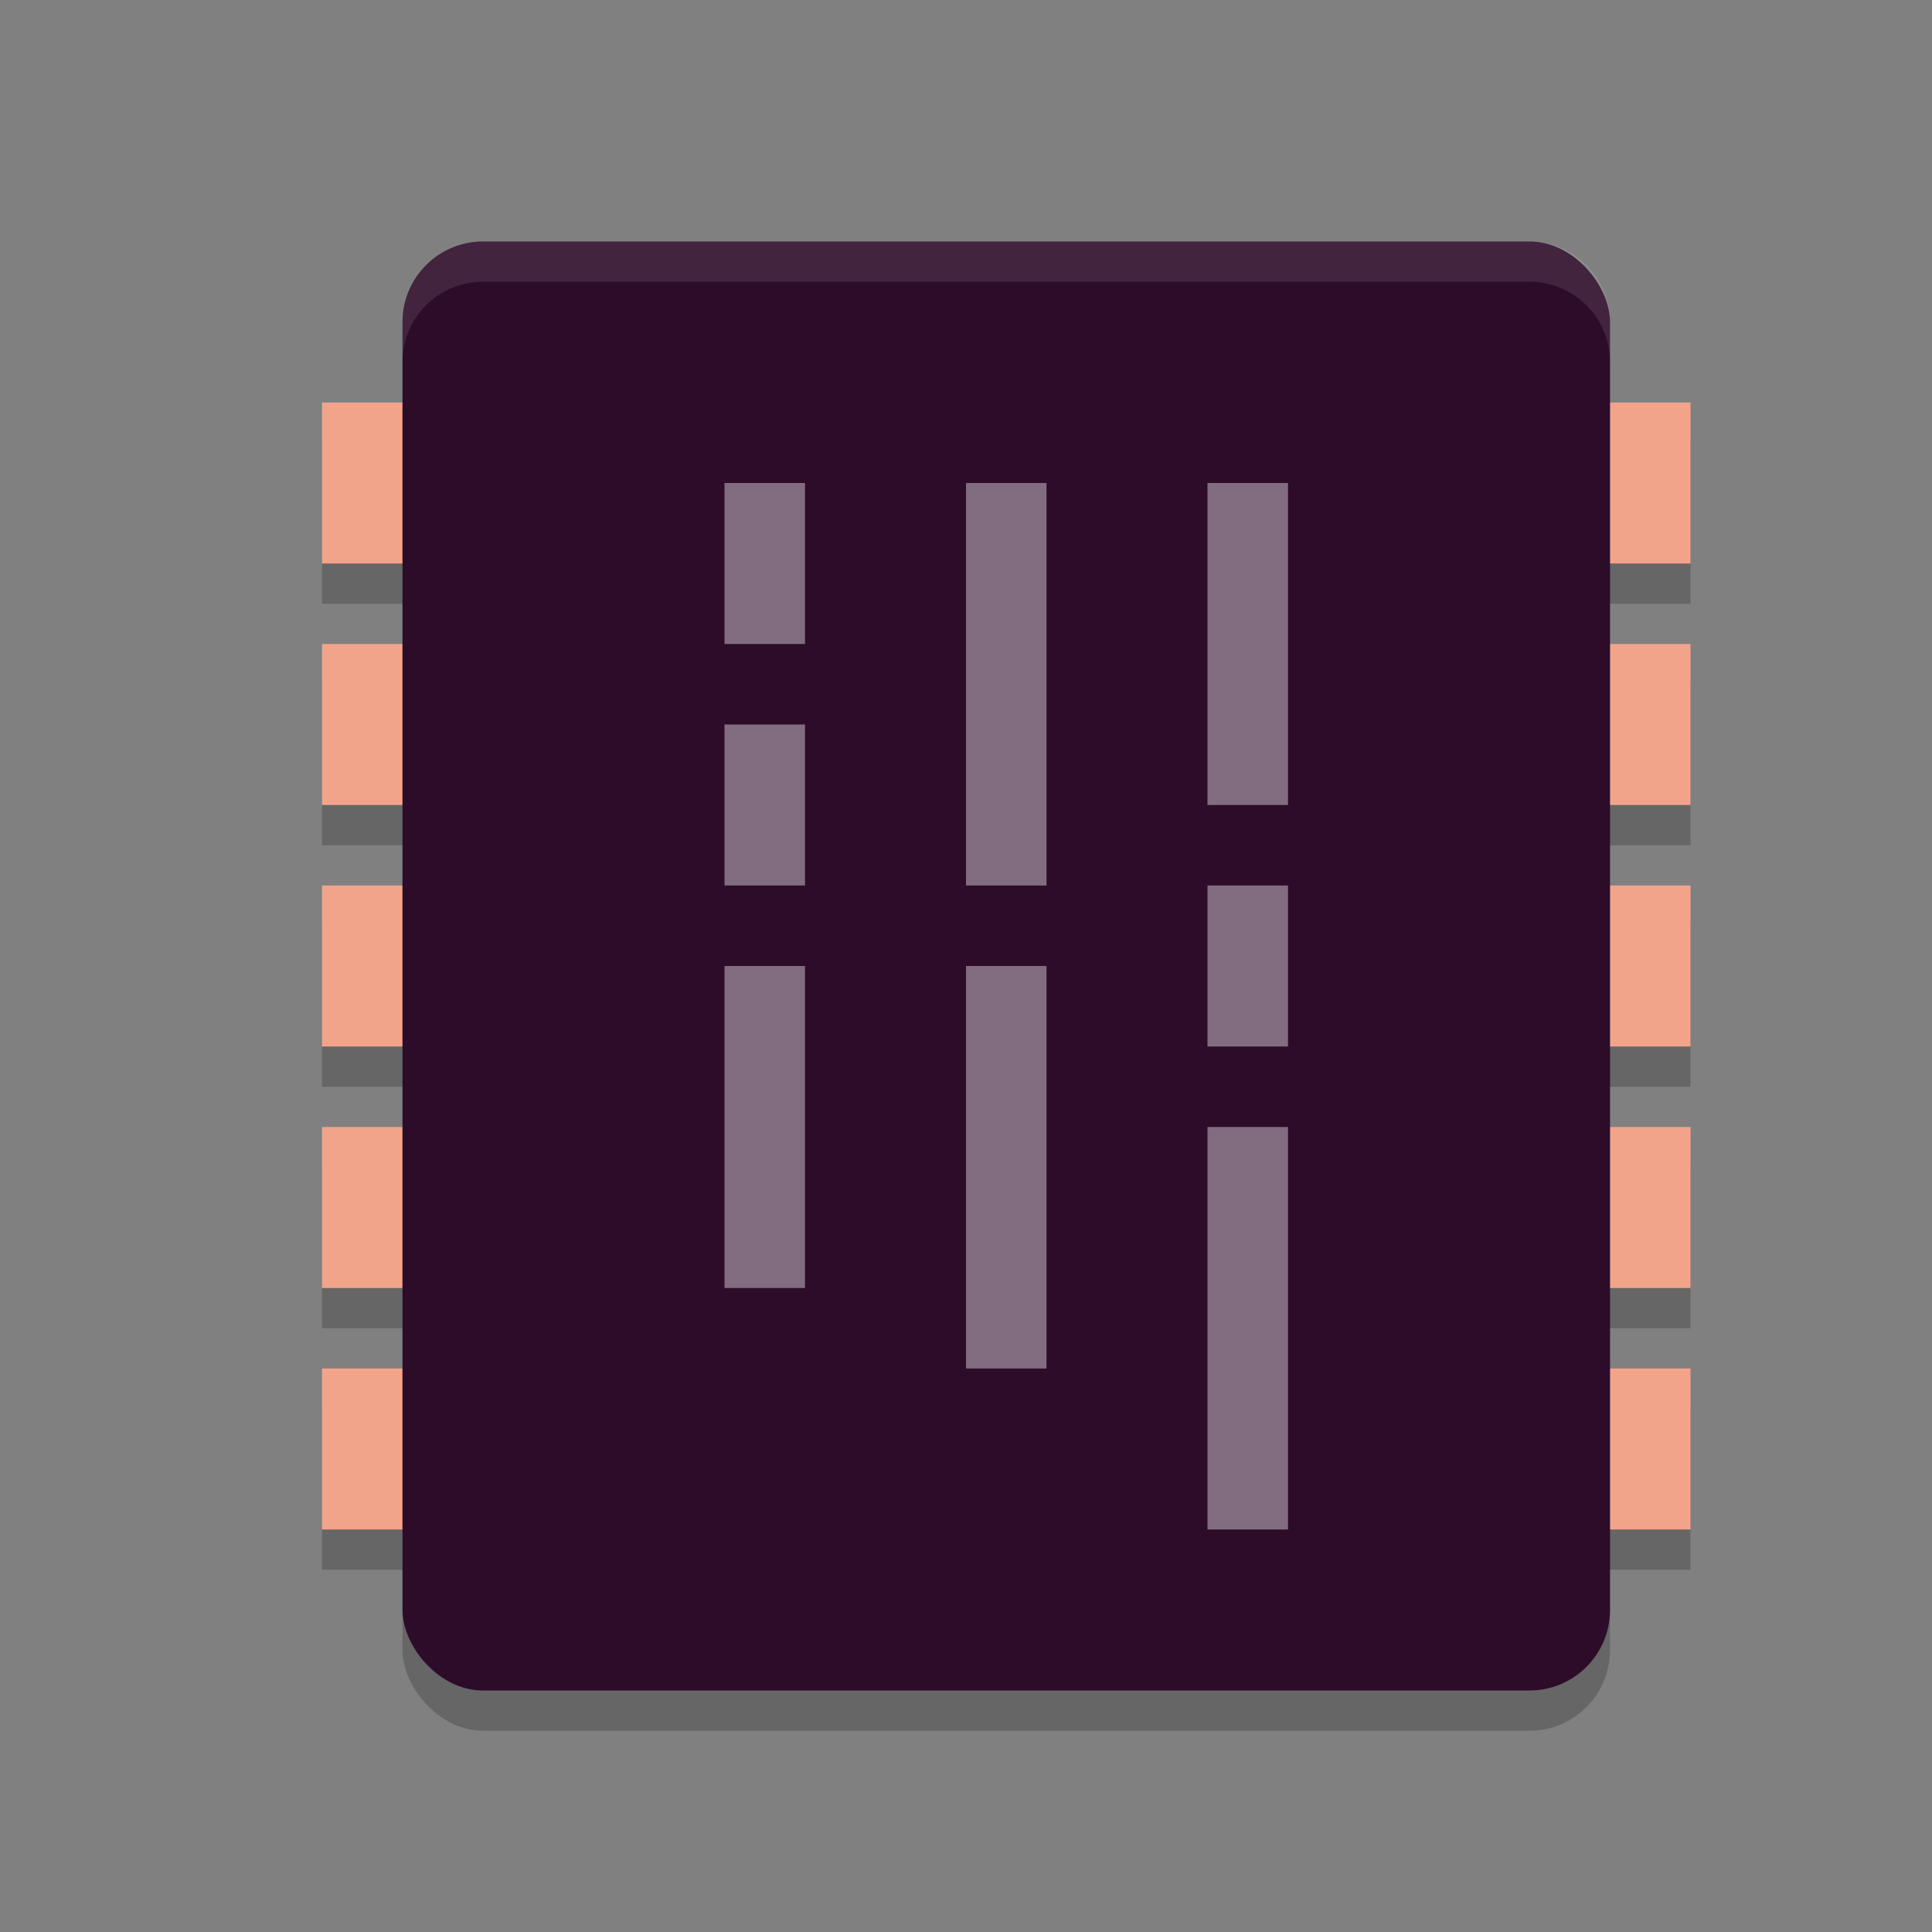 <svg xmlns="http://www.w3.org/2000/svg" width="24" height="24" version="1">
 <rect width="100%" height="100%" fill="#808080" stroke="none"/>
 <g style="opacity:0.2" transform="translate(0,0.5)">
  <rect width="17" height="2" x="4" y="5"/>
  <rect width="17" height="2" x="4" y="8"/>
  <rect width="17" height="2" x="4" y="11"/>
  <rect width="17" height="2" x="4" y="14"/>
  <rect width="17" height="2" x="4" y="17"/>
 </g>
 <g style="fill:#f2a48a">
  <rect width="17" height="2" x="4" y="5"/>
  <rect width="17" height="2" x="4" y="8"/>
  <rect width="17" height="2" x="4" y="11"/>
  <rect width="17" height="2" x="4" y="14"/>
  <rect width="17" height="2" x="4" y="17"/>
 </g>
 <rect style="opacity:0.2" width="15" height="18" x="5" y="3.5" rx="1" ry="1"/>
 <rect style="fill:#2d0c2a" width="15" height="18" x="5" y="3" rx="1" ry="1"/>
 <path style="opacity:0.1;fill:#ffffff" d="M 6 3 C 5.446 3 5 3.446 5 4 L 5 4.5 C 5 3.946 5.446 3.5 6 3.5 L 19 3.5 C 19.554 3.5 20 3.946 20 4.5 L 20 4 C 20 3.446 19.554 3 19 3 L 6 3 z"/>
 <g style="opacity:0.4;fill:#ffffff">
  <rect width="1" height="2" x="9" y="6"/>
  <rect width="1" height="2" x="9" y="9"/>
  <rect width="1" height="4" x="9" y="12"/>
  <rect width="1" height="5" x="12" y="6"/>
  <rect width="1" height="5" x="12" y="12"/>
  <rect width="1" height="4" x="15" y="6"/>
  <rect width="1" height="2" x="15" y="11"/>
  <rect width="1" height="5" x="15" y="14"/>
 </g>
</svg>
